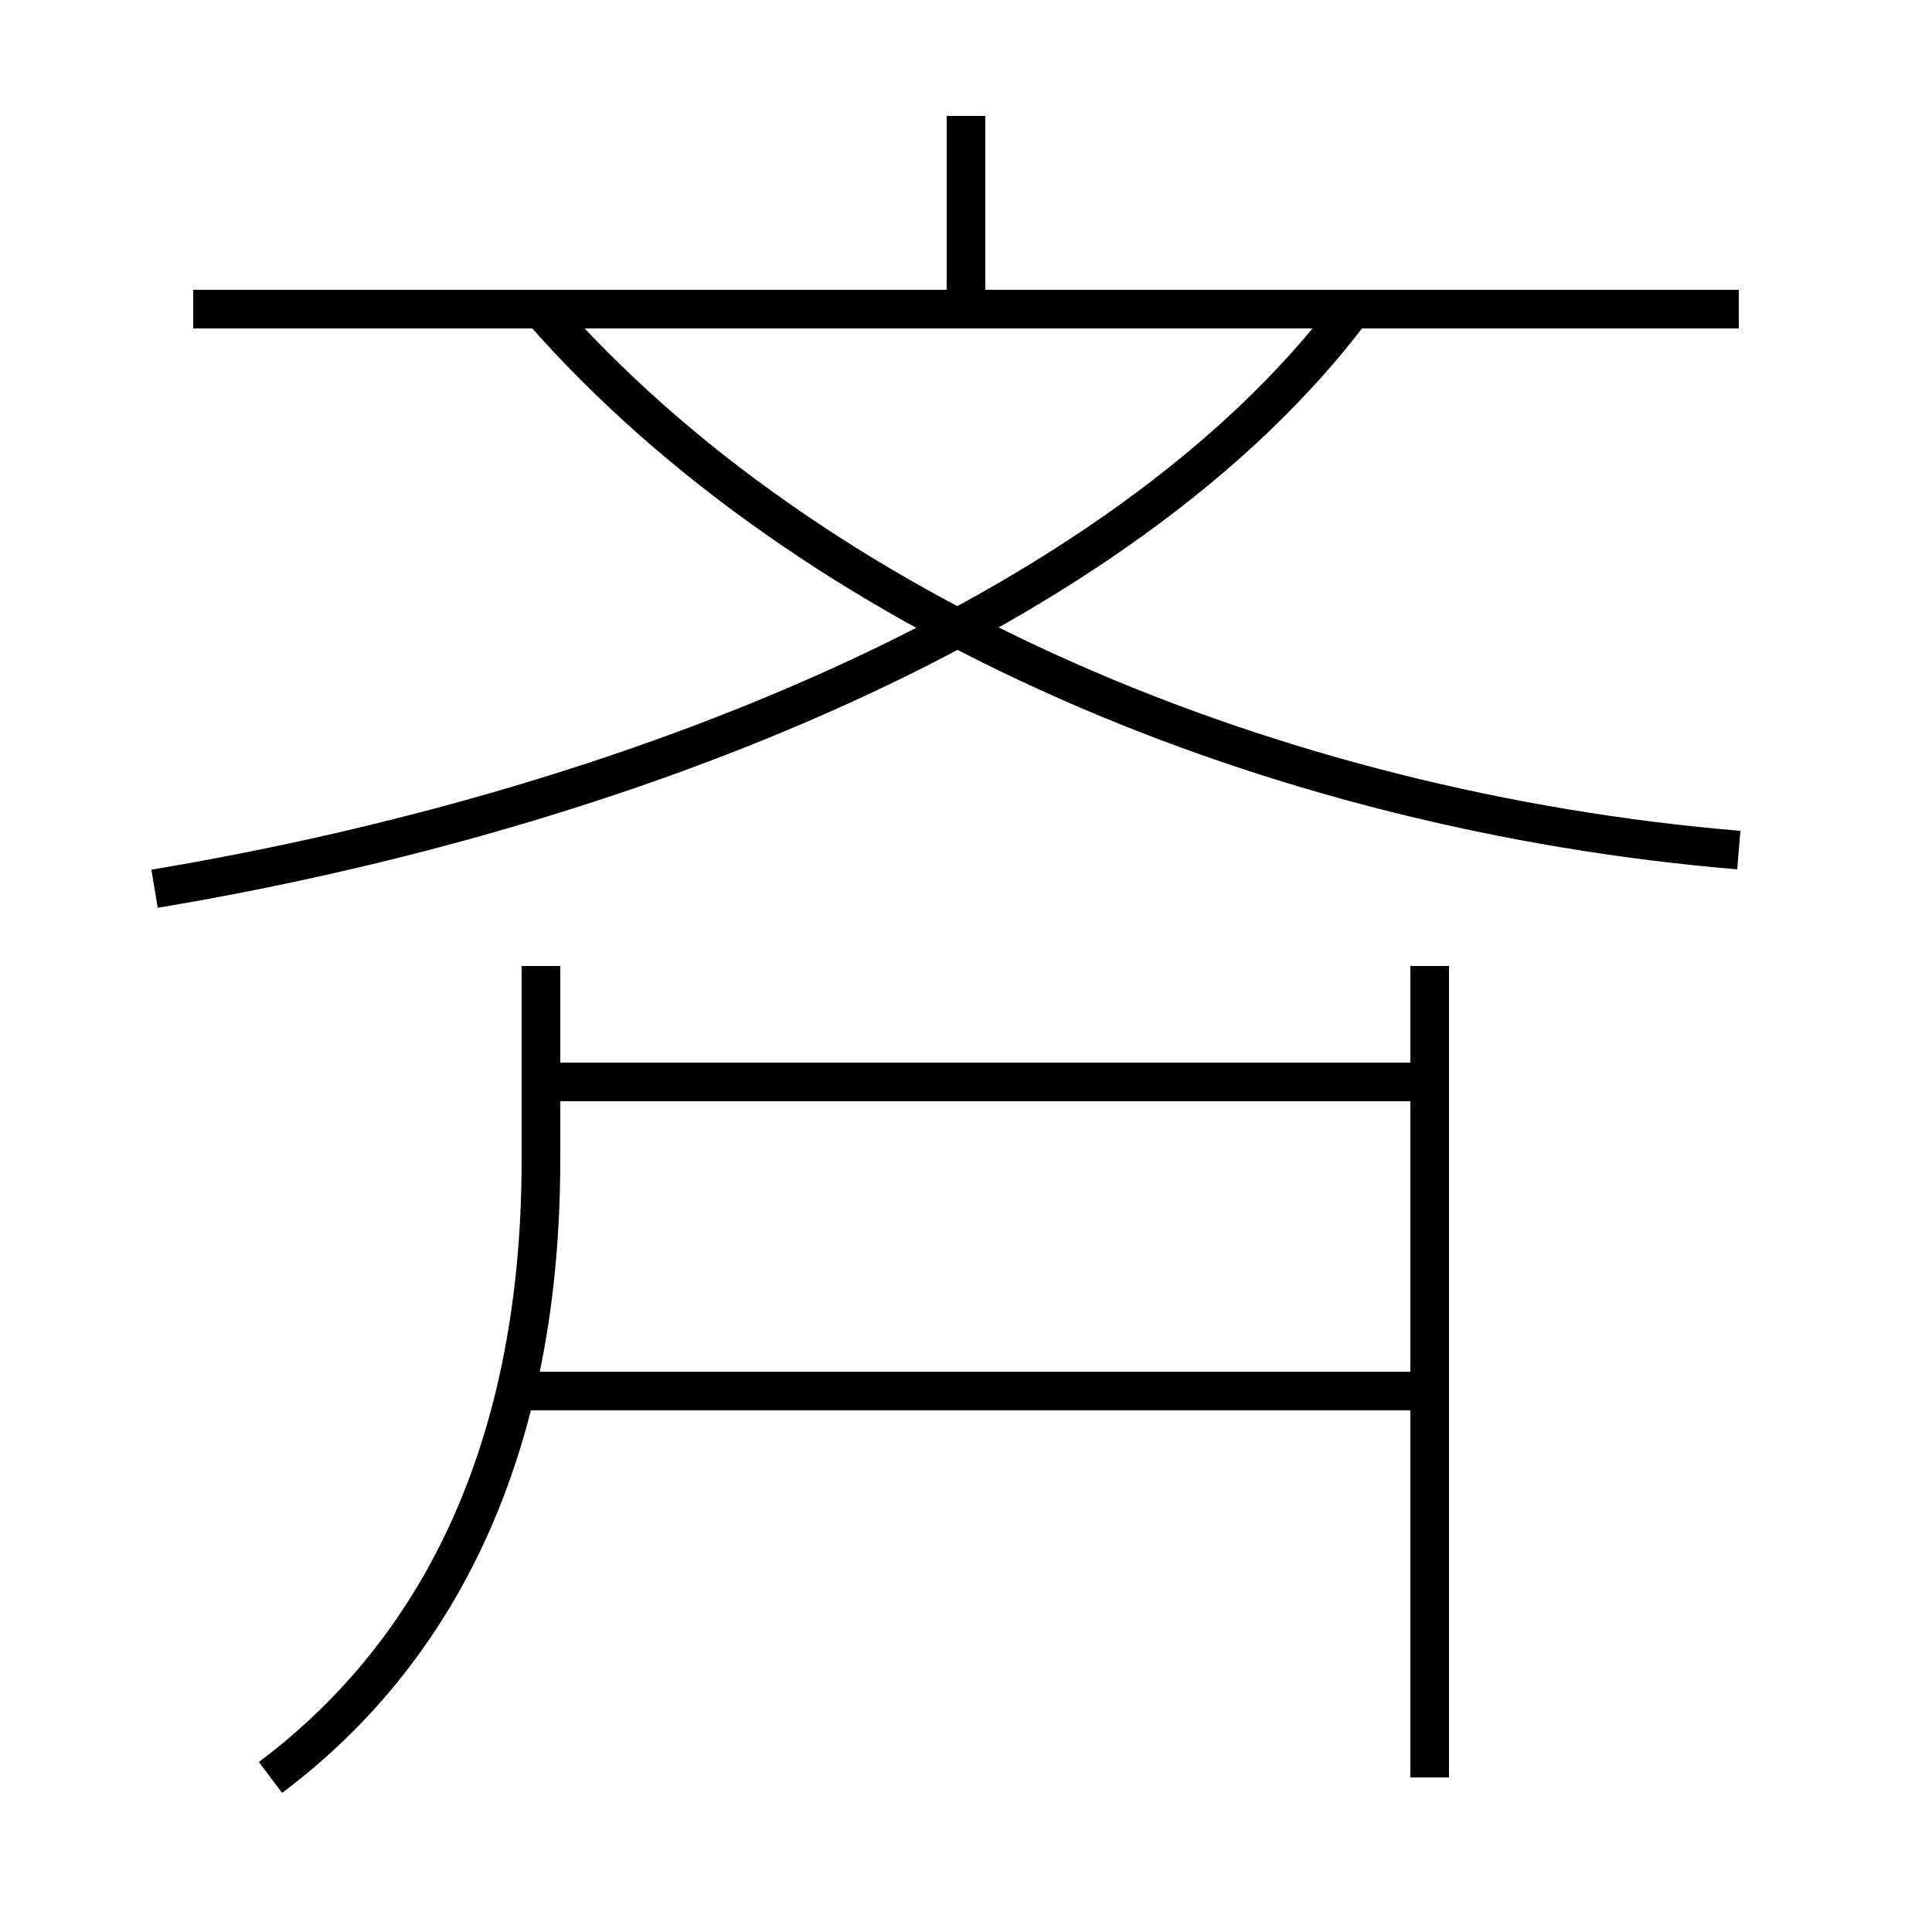 <?xml version='1.0' encoding='utf8'?>
<svg viewBox="0.0 -6.0 50.0 50.0" version="1.1" xmlns="http://www.w3.org/2000/svg">
<rect x="0.0" y="-6.0" width="50.0" height="50.0" fill="#808080" stroke="none"/>
<rect x="-1000" y="-1000" width="2000" height="2000" stroke="white" fill="white"/>
<g style="fill:white;stroke:#000000;  stroke-width:1">
<path d="M 4 -21 C 16 -23 29 -28 35 -36 M 7 2 C 11 -1 14 -6 14 -14 L 14 -19 M 37 -8 L 13 -8 M 37 -16 L 14 -16 M 37 2 L 37 -19 M 45 -22 C 33 -23 21 -28 14 -36 M 45 -36 L 5 -36 M 25 -36 L 25 -41" transform="translate(0.0 38.0)" />
</g>
</svg>
